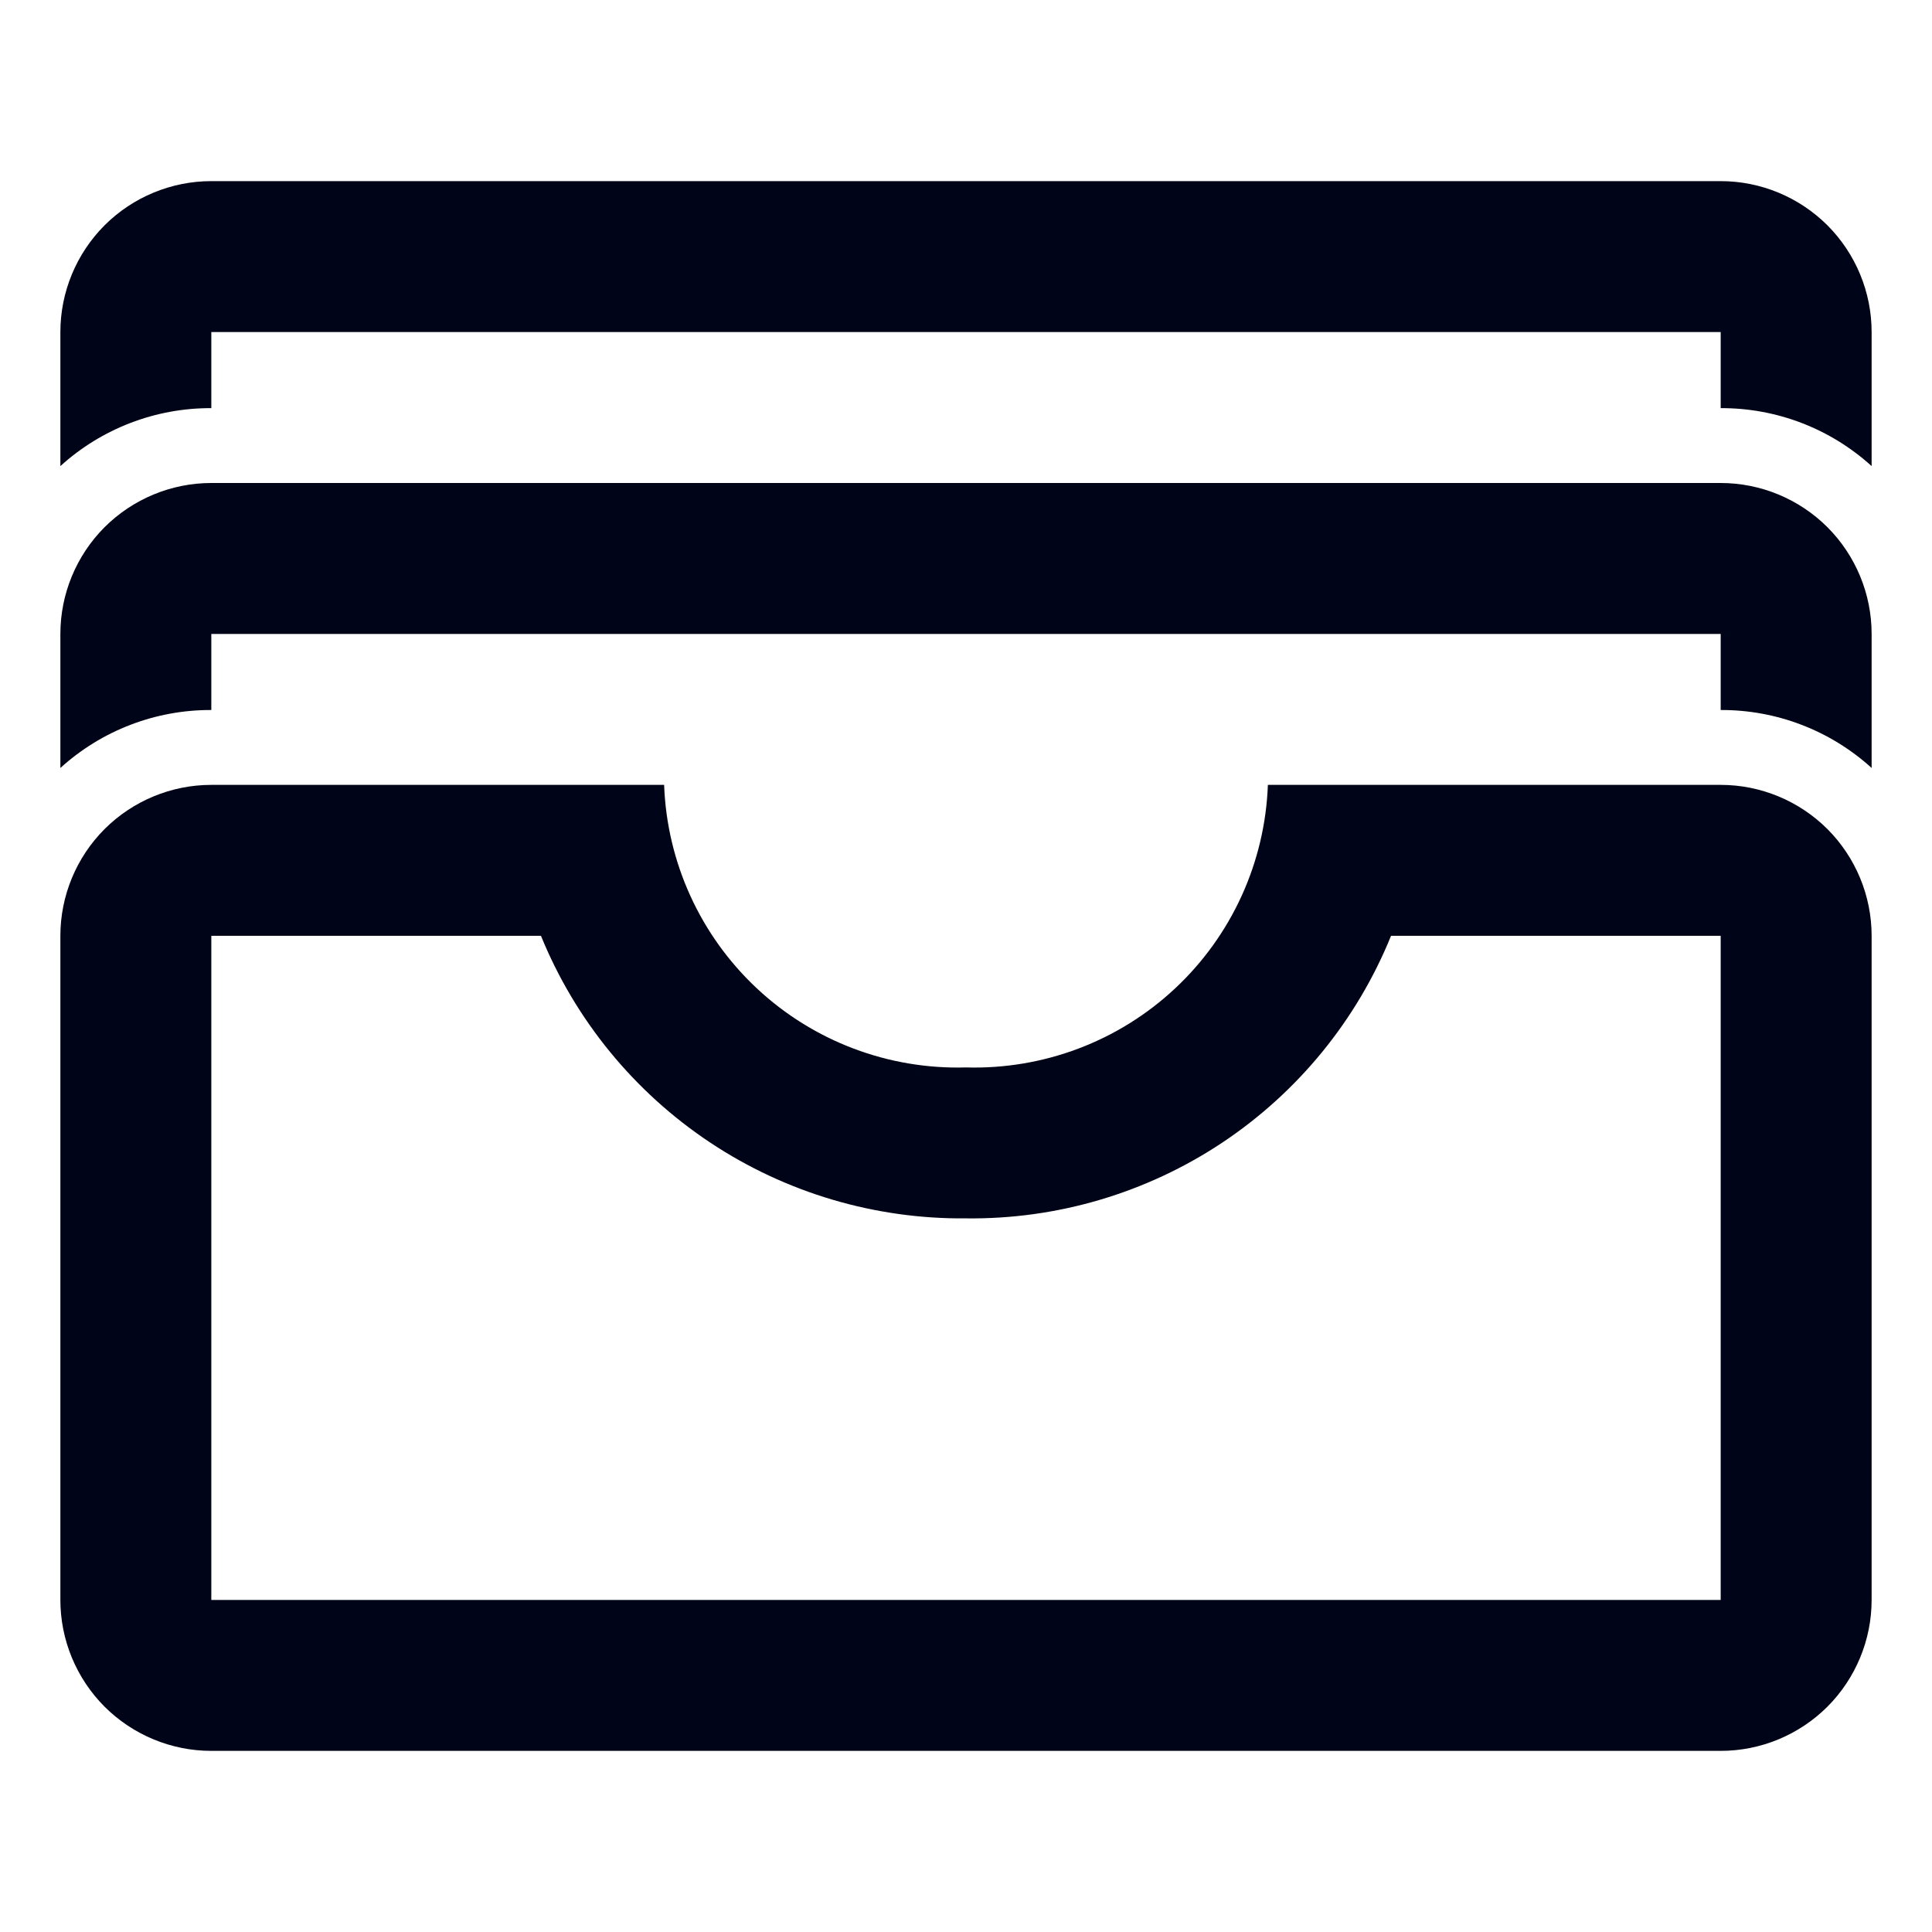 <svg width="24" height="24" viewBox="0 0 24 24" fill="none" xmlns="http://www.w3.org/2000/svg">
<path d="M21.375 2.25H2.625C2.128 2.25 1.651 2.448 1.299 2.799C0.948 3.151 0.75 3.628 0.75 4.125V5.79C1.263 5.324 1.932 5.067 2.625 5.07V4.125H21.375V5.07C22.068 5.067 22.737 5.324 23.25 5.79V4.125C23.25 3.628 23.052 3.151 22.701 2.799C22.349 2.448 21.872 2.25 21.375 2.25ZM21.375 6H2.625C2.128 6 1.651 6.198 1.299 6.549C0.948 6.901 0.75 7.378 0.75 7.875V9.54C1.263 9.074 1.932 8.817 2.625 8.82V7.875H21.375V8.82C22.068 8.817 22.737 9.074 23.25 9.54V7.875C23.25 7.378 23.052 6.901 22.701 6.549C22.349 6.198 21.872 6 21.375 6ZM21.375 9.75H15.75C15.715 10.712 15.301 11.62 14.598 12.278C13.896 12.935 12.962 13.288 12 13.26C11.038 13.288 10.104 12.935 9.402 12.278C8.699 11.62 8.285 10.712 8.25 9.75H2.625C2.128 9.75 1.651 9.948 1.299 10.299C0.948 10.651 0.75 11.128 0.75 11.625V19.875C0.75 20.372 0.948 20.849 1.299 21.201C1.651 21.552 2.128 21.75 2.625 21.75H21.375C21.872 21.75 22.349 21.552 22.701 21.201C23.052 20.849 23.25 20.372 23.25 19.875V11.625C23.25 11.128 23.052 10.651 22.701 10.299C22.349 9.948 21.872 9.75 21.375 9.75ZM21.375 19.875H2.625V11.625H6.72C7.147 12.672 7.879 13.566 8.82 14.192C9.762 14.818 10.87 15.146 12 15.135C13.131 15.149 14.24 14.821 15.182 14.195C16.123 13.569 16.855 12.673 17.28 11.625H21.375V19.875Z" fill="#000418"/>
</svg>

